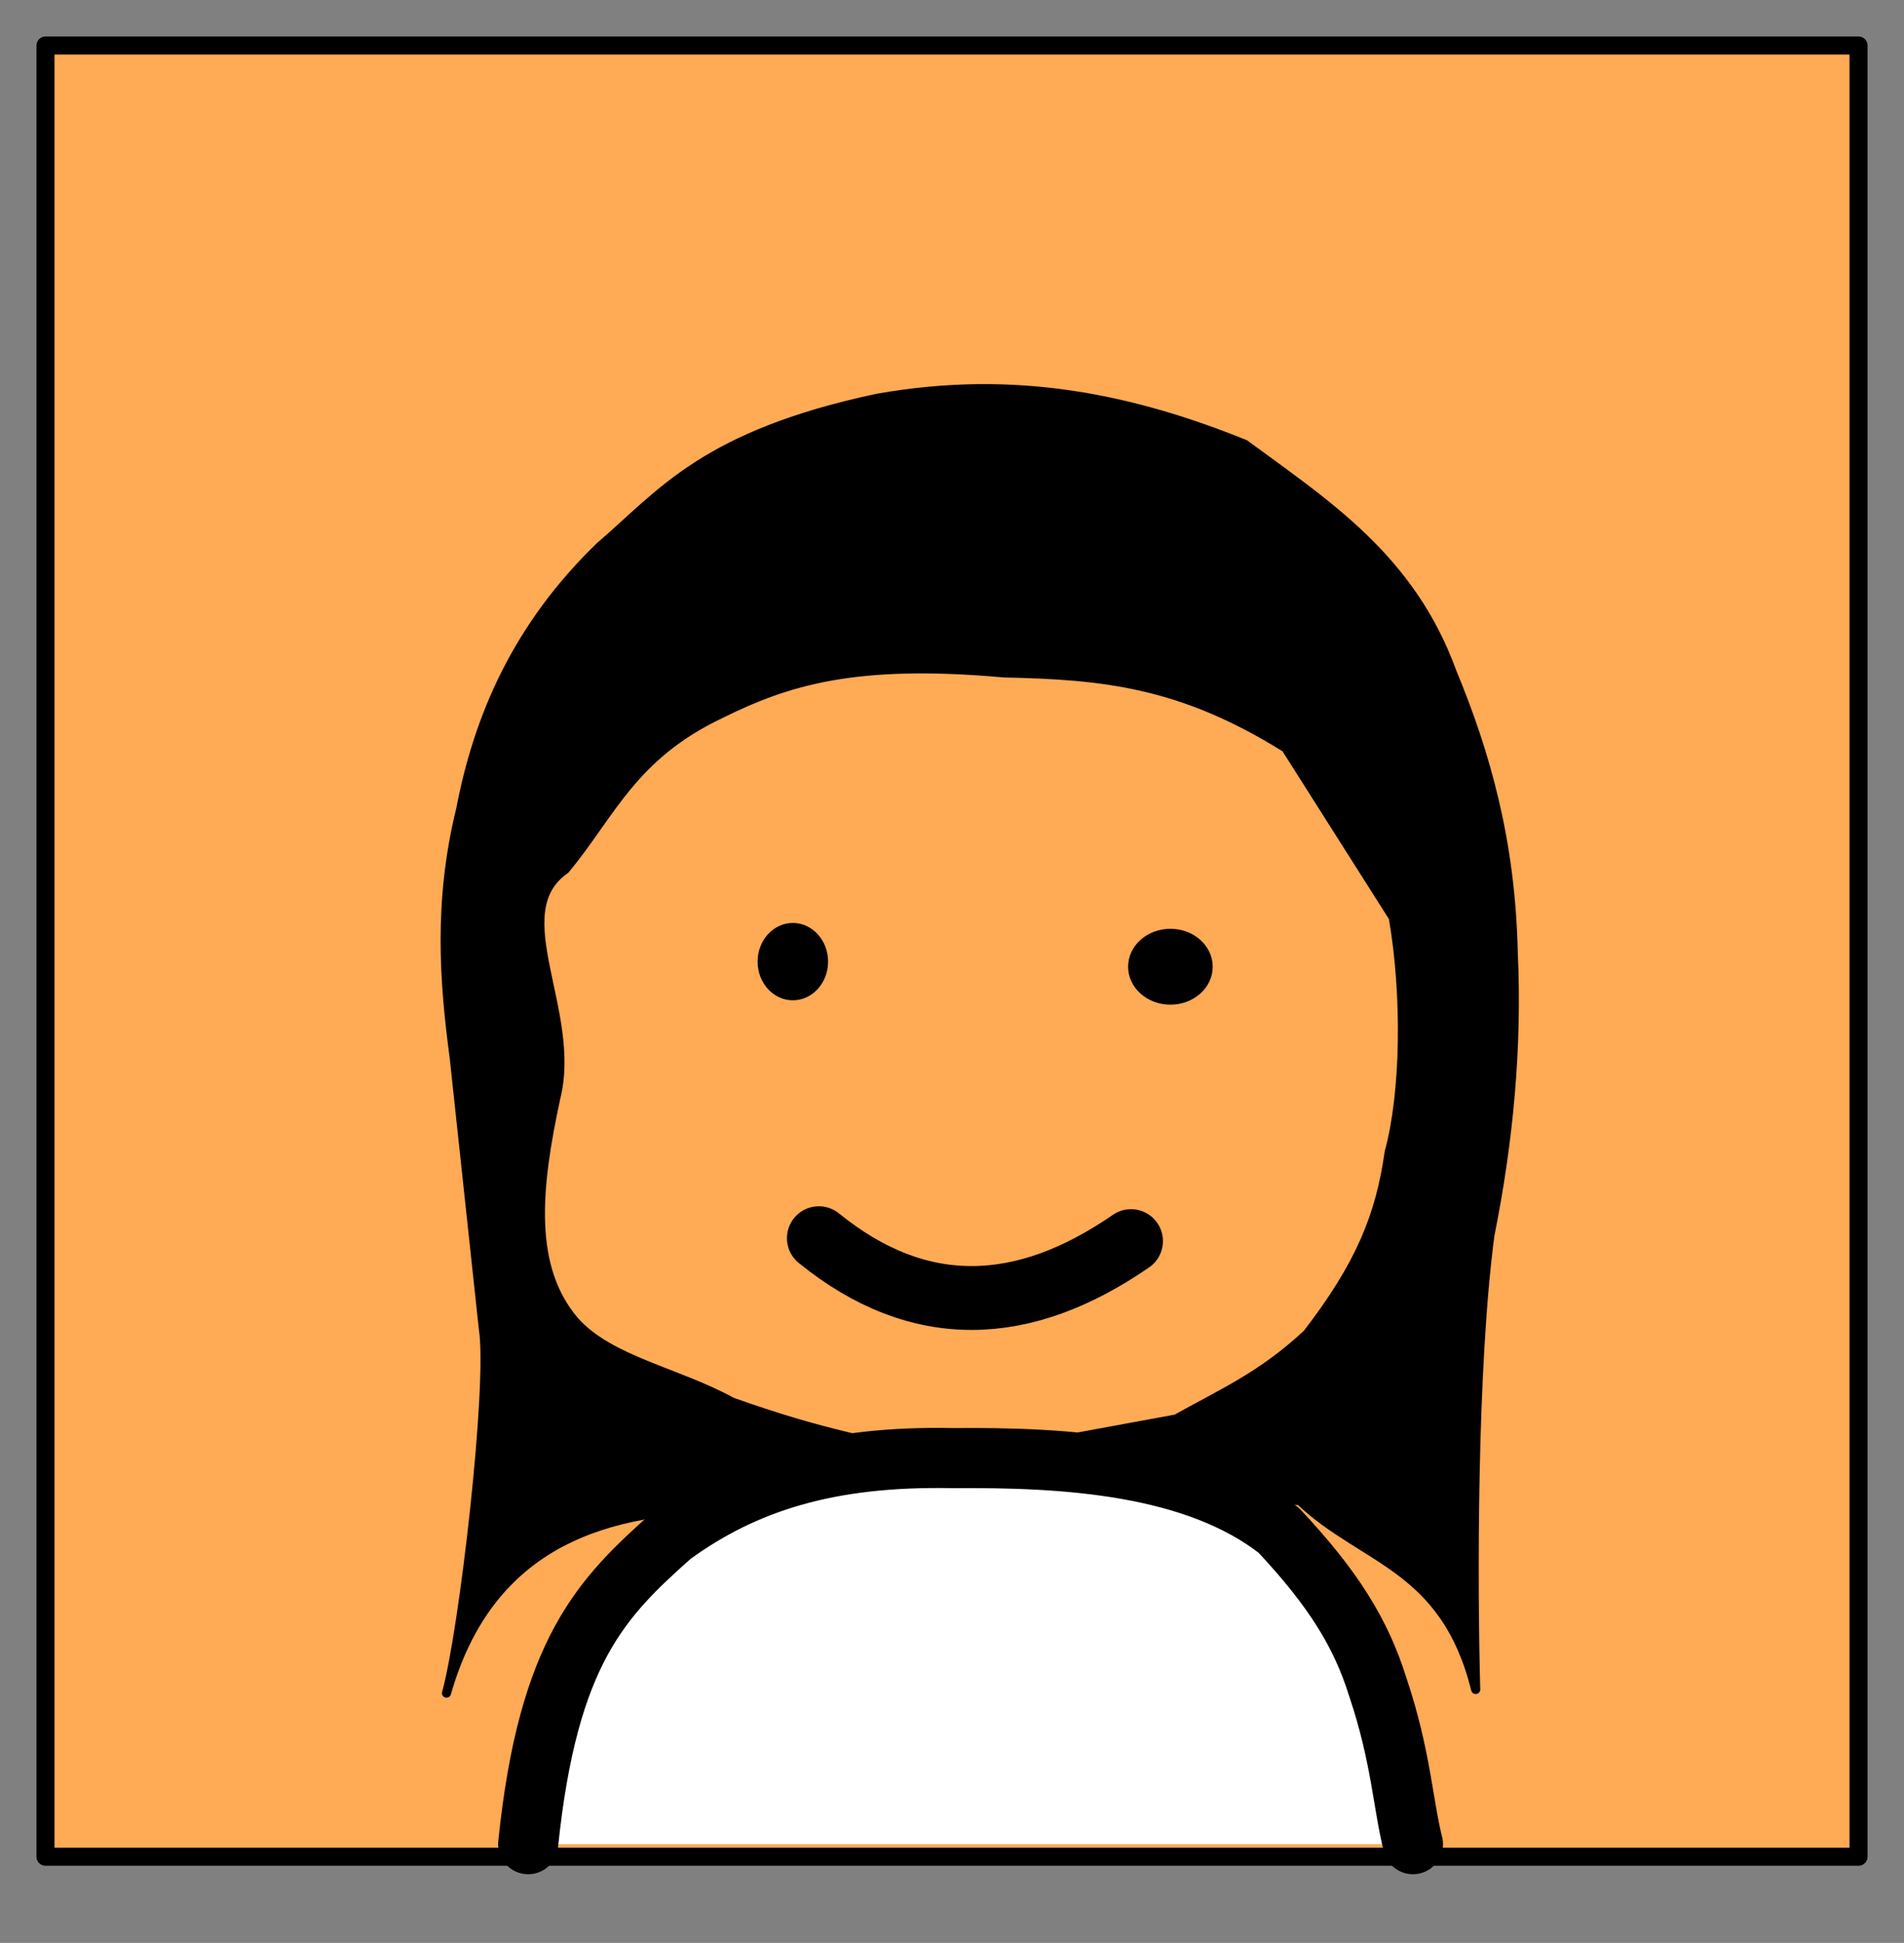 <?xml version="1.0" encoding="UTF-8" standalone="no"?>
<!-- Created with Inkscape (http://www.inkscape.org/) -->

<svg
   width="208.879"
   height="213.043"
   viewBox="0 0 208.879 213.043"
   version="1.1"
   id="svg1"
   xml:space="preserve"
   sodipodi:docname="stella.svg"
   inkscape:version="1.4.2 (ebf0e940d0, 2025-05-08)"
   xmlns:inkscape="http://www.inkscape.org/namespaces/inkscape"
   xmlns:sodipodi="http://sodipodi.sourceforge.net/DTD/sodipodi-0.dtd"
   xmlns="http://www.w3.org/2000/svg"
   xmlns:svg="http://www.w3.org/2000/svg"><rect x="0" y="0" width="208.879" height="213.043" fill="#808080" stroke="none"/><sodipodi:namedview
     id="namedview1"
     pagecolor="#505050"
     bordercolor="#eeeeee"
     borderopacity="1"
     inkscape:showpageshadow="0"
     inkscape:pageopacity="0"
     inkscape:pagecheckerboard="0"
     inkscape:deskcolor="#505050"
     inkscape:zoom="3.8050109"
     inkscape:cx="95.926138"
     inkscape:cy="105.12454"
     inkscape:window-width="1600"
     inkscape:window-height="831"
     inkscape:window-x="0"
     inkscape:window-y="0"
     inkscape:window-maximized="1"
     inkscape:current-layer="svg1" /><defs
     id="defs1" /><g
     id="layer8"
     transform="translate(-388.012,-801.996)"><g
       id="g33"
       transform="translate(-608.108,806.544)"><rect
         style="display:inline;fill:#ffaa55;fill-opacity:1;stroke:#000000;stroke-width:1.978;stroke-linecap:round;stroke-linejoin:round;stroke-dasharray:none;stroke-opacity:1"
         id="rect28"
         width="198.901"
         height="198.605"
         x="1001.11"
         y="0.442"
         inkscape:export-filename="stella-plain.svg"
         inkscape:export-xdpi="96"
         inkscape:export-ydpi="96" /><path
         style="display:none;fill:#ffffff;fill-opacity:1;stroke:none;stroke-width:7;stroke-linecap:round;stroke-linejoin:round;stroke-dasharray:none;stroke-opacity:1"
         d="m 1100.676,155.548 c -9.469,-2.233 -18.753,-2.157 -28.485,-7.681 -7.2,-5.114 -7.992,-8.663 -11.202,-12.802 -5.408,-6.504 -6.099,-14.952 -4.161,-24.484 1.685,-8.211 5.936,-14.99 13.121,-20.133 4.707,-5.968 11.042,-10.394 20.699,-11.675 11.505,-1.205 22.884,-1.577 33.955,0.094 10.122,2.809 17.599,7.742 24.882,12.831 l 0.8,6.721 c 0.874,9.328 0.385,17.218 -1.76,23.364 -2.016,9.667 -6.046,16.105 -10.562,21.764 -5.151,3.968 -11.456,6.966 -19.12,8.821 z"
         id="path33" /><path
         style="fill:#ffffff;fill-opacity:1;stroke:#000000;stroke-width:6.591;stroke-linecap:round;stroke-linejoin:round;stroke-dasharray:none;stroke-opacity:1"
         d="m 1054.063,197.672 c 2.176,-21.214 8.117,-27.06 15.749,-33.854 7.968,-5.805 17.248,-8.761 30.855,-8.477 12.33,-0.113 26.569,0.74 35.751,7.93 5.937,6.327 9.012,11.256 10.857,17.183 2.54,7.532 2.757,12.87 3.853,17.218"
         id="path28" /><path
         style="fill:#000000;fill-opacity:1;stroke:#000000;stroke-width:1;stroke-linecap:round;stroke-linejoin:round;stroke-dasharray:none;stroke-opacity:1"
         d="m 1100.676,155.548 -24.27,5.164 c -10.845,0.299 -26.013,1.877 -31.303,20.397 1.868,-6.611 5.028,-33.836 4.044,-39.964 l -3.2,-29.765 c -1.108,-8.301 -1.77,-17.083 0.72,-27.205 1.935,-10.09 6.157,-19.982 15.283,-28.805 6.786,-5.812 11.381,-12.192 30.405,-16.243 15.279,-2.718 28.093,0.115 40.327,5.041 8.867,6.537 18.182,12.455 22.724,24.964 3.662,8.82 6.454,18.51 6.721,30.725 0.482,10.349 -0.483,20.697 -2.561,31.046 -1.93,14.689 -1.869,38.341 -1.555,49.806 -3.376,-13.598 -12.325,-14.094 -19.249,-20.681 l -38.087,-4.481 24.474,-4.496 c 4.947,-2.773 9.412,-4.688 14.39,-9.346 5.814,-7.548 8.006,-12.965 8.985,-19.924 1.754,-6.388 1.942,-17.072 0.446,-25.729 l -11.793,-18.585 c -11.503,-7.182 -20.047,-7.996 -30.908,-8.228 -16.438,-1.475 -23.852,0.913 -31.082,4.483 -9.719,4.608 -12.019,10.966 -17.057,17.059 -6.844,4.747 1.366,15.575 -1.039,25.055 -2.143,9.954 -2.99,18.567 2.058,24.484 3.865,4.336 11.28,5.576 17.247,8.86 10.003,3.569 15.308,4.377 24.28,6.367 z"
         id="path29"
         sodipodi:nodetypes="ccccccccccccccccccccccccccc" /><path
         style="fill:none;fill-opacity:1;stroke:#000000;stroke-width:7;stroke-linecap:round;stroke-linejoin:round;stroke-dasharray:none;stroke-opacity:1"
         d="m 1085.953,131.223 c 10.976,8.904 22.417,8.483 34.246,0.32"
         id="path30" /><ellipse
         style="fill:#000000;fill-opacity:1;stroke:none;stroke-width:0.779;stroke-linecap:round;stroke-linejoin:round;stroke-dasharray:none;stroke-opacity:1"
         id="path31"
         cx="1083.099"
         cy="100.898"
         rx="3.867"
         ry="4.241" /><ellipse
         style="fill:#000000;fill-opacity:1;stroke:none;stroke-width:1;stroke-linecap:round;stroke-linejoin:round;stroke-dasharray:none;stroke-opacity:1"
         id="path32"
         cx="1124.52"
         cy="101.458"
         rx="4.641"
         ry="4.161" /></g></g></svg>
